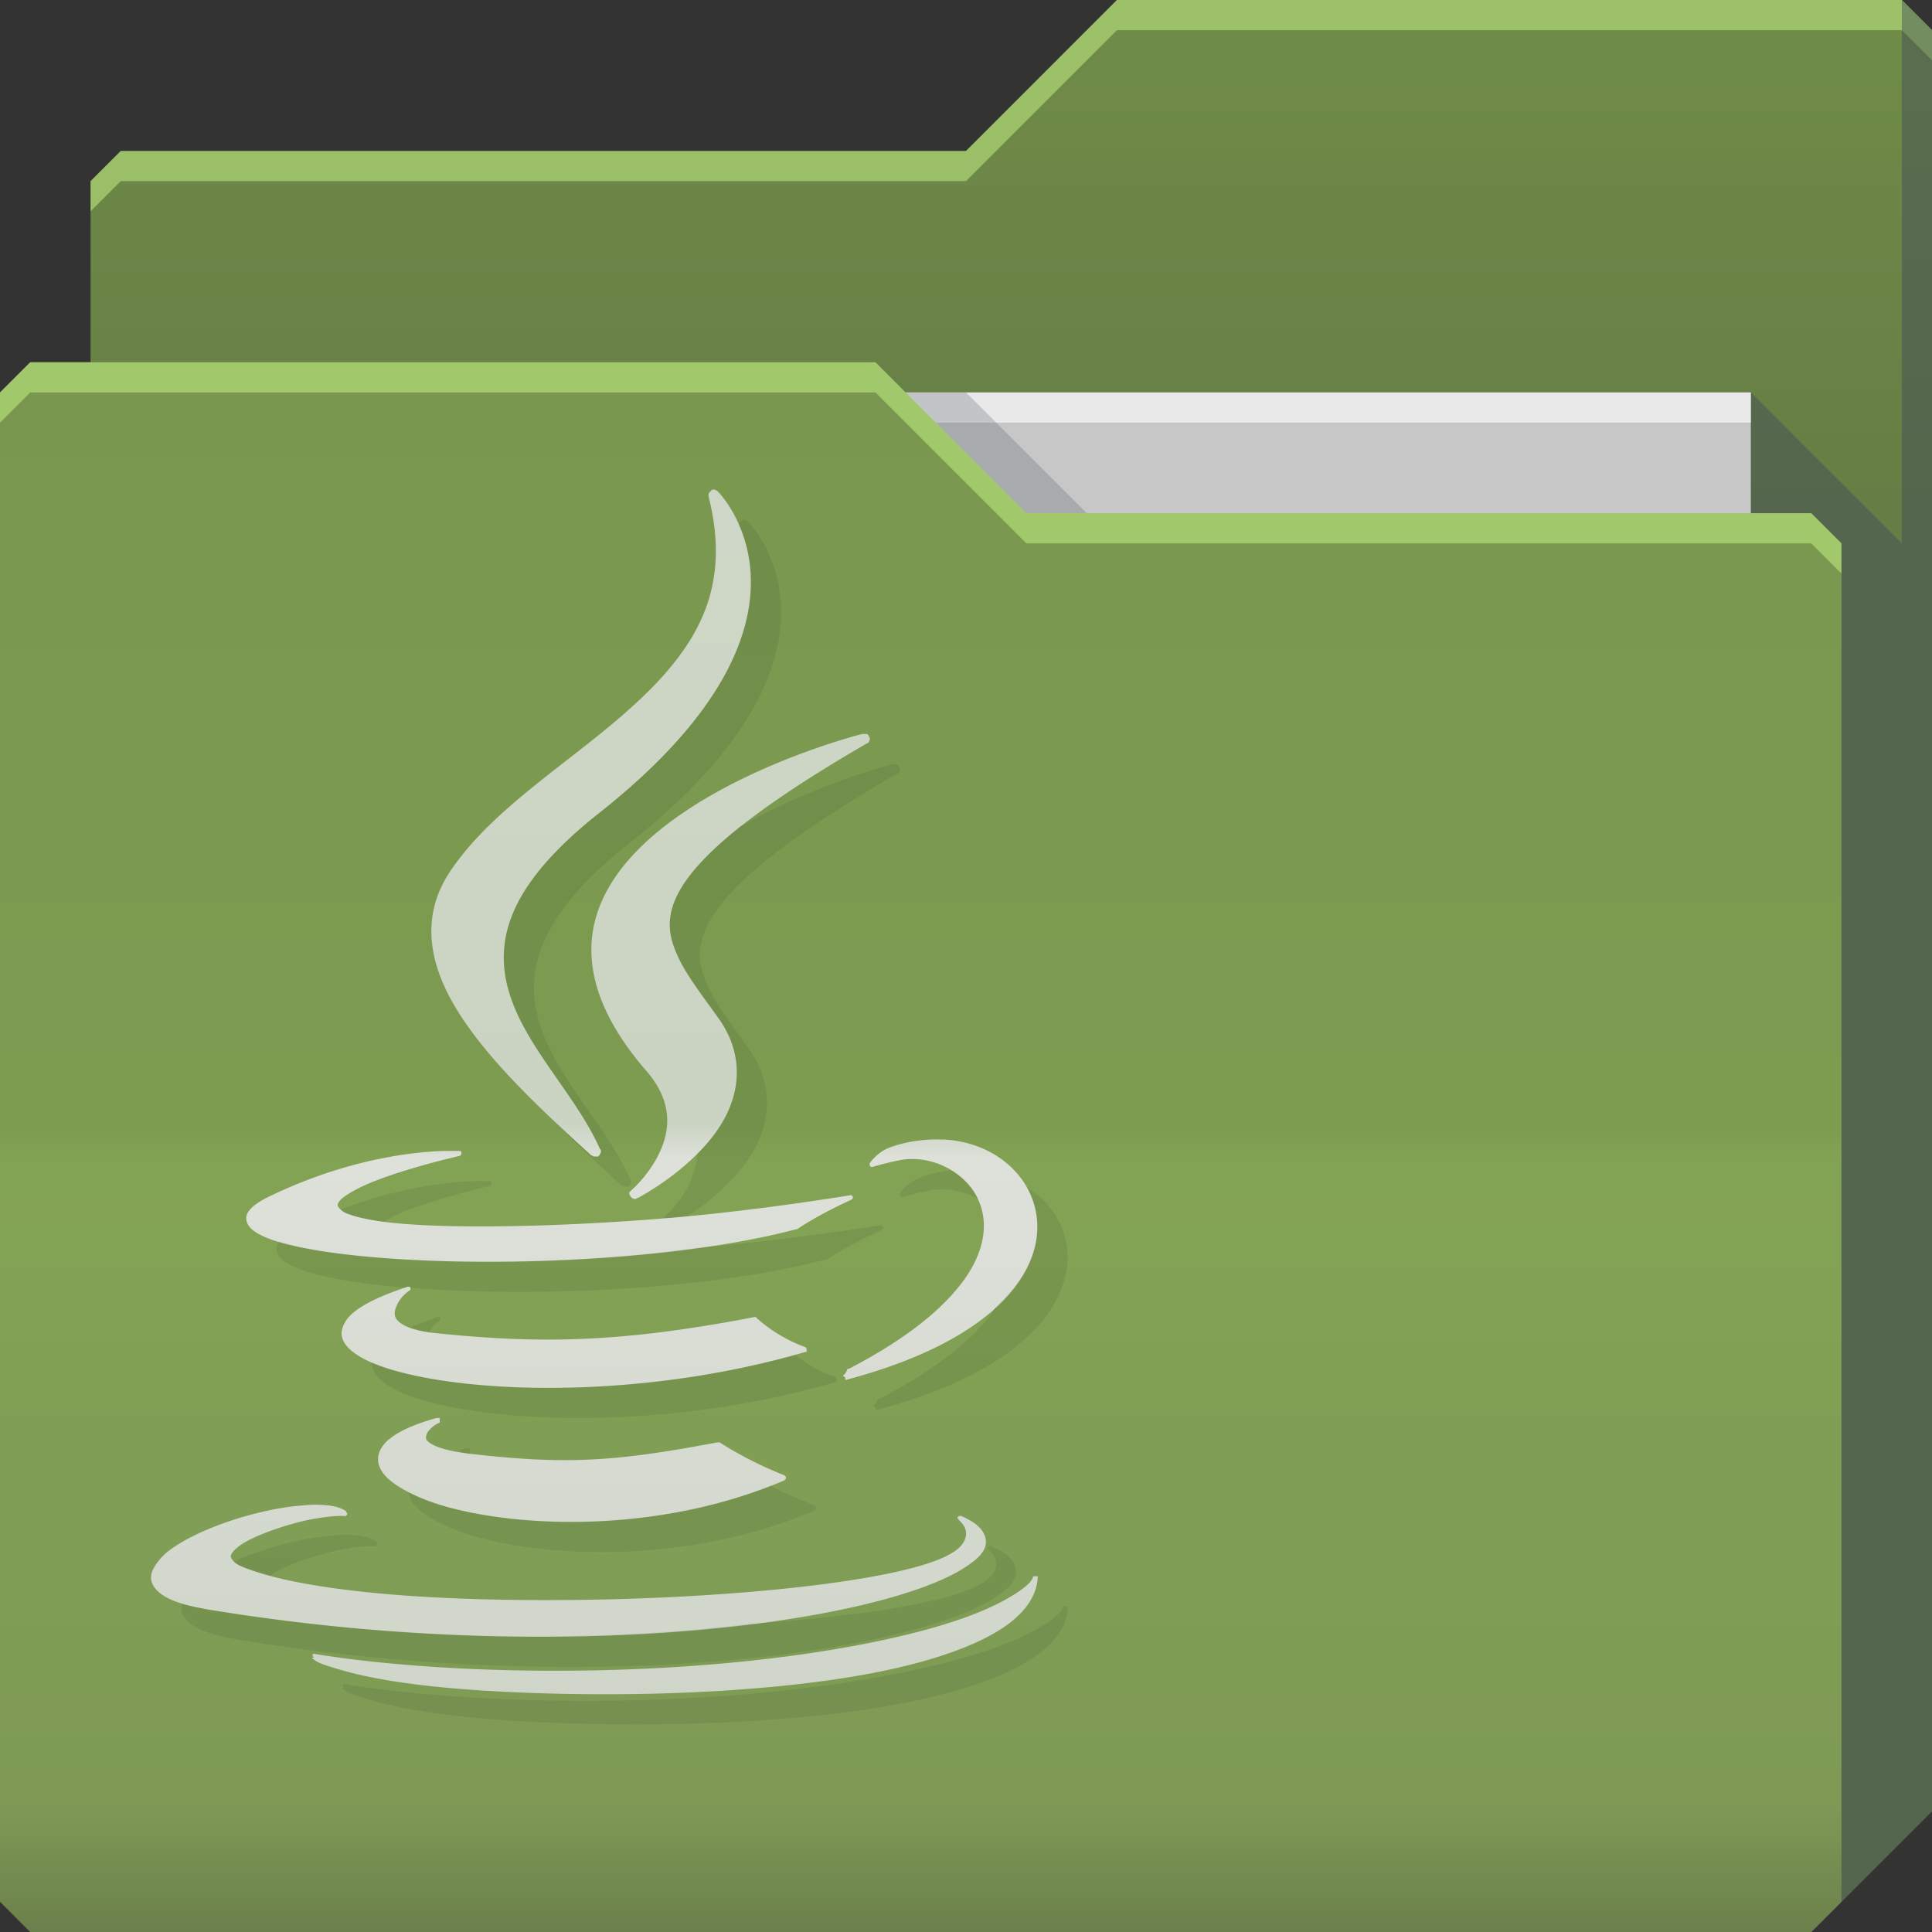 <?xml version="1.0" encoding="UTF-8" standalone="no"?>
<!-- Created with Inkscape (http://www.inkscape.org/) -->

<svg
   xmlns:dc="http://purl.org/dc/elements/1.1/"
   xmlns:cc="http://creativecommons.org/ns#"
   xmlns:rdf="http://www.w3.org/1999/02/22-rdf-syntax-ns#"
   xmlns:svg="http://www.w3.org/2000/svg"
   xmlns="http://www.w3.org/2000/svg"
   xmlns:xlink="http://www.w3.org/1999/xlink"
   xmlns:sodipodi="http://sodipodi.sourceforge.net/DTD/sodipodi-0.dtd"
   xmlns:inkscape="http://www.inkscape.org/namespaces/inkscape"
   id="svg13094"
   height="64"
   width="64"
   version="1.1"
   inkscape:version="0.48.3.1 r9886"
   sodipodi:docname="folder-java.svg"
   inkscape:export-filename="folder.png"
   inkscape:export-xdpi="90"
   inkscape:export-ydpi="90">
  <rect width="100%" height="100%" fill="#333333" stroke="none"/>
  <sodipodi:namedview
     pagecolor="#ffffff"
     bordercolor="#666666"
     borderopacity="1"
     objecttolerance="10"
     gridtolerance="10"
     guidetolerance="10"
     inkscape:pageopacity="0"
     inkscape:pageshadow="2"
     inkscape:window-width="1920"
     inkscape:window-height="1023"
     id="namedview46"
     showgrid="true"
     inkscape:snap-bbox="true"
     inkscape:bbox-paths="true"
     inkscape:bbox-nodes="true"
     inkscape:snap-bbox-edge-midpoints="true"
     inkscape:snap-bbox-midpoints="true"
     inkscape:snap-nodes="true"
     inkscape:object-paths="true"
     inkscape:snap-intersection-paths="true"
     inkscape:object-nodes="true"
     inkscape:snap-smooth-nodes="true"
     inkscape:snap-midpoints="true"
     inkscape:snap-object-midpoints="true"
     inkscape:snap-center="true"
     fit-margin-top="0"
     fit-margin-left="0"
     fit-margin-right="0"
     fit-margin-bottom="0"
     inkscape:zoom="10.429825"
     inkscape:cx="41.291782"
     inkscape:cy="31.891382"
     inkscape:window-x="-10"
     inkscape:window-y="35"
     inkscape:window-maximized="1"
     inkscape:current-layer="svg13094"
     showguides="true"
     inkscape:guide-bbox="true"
     inkscape:snap-page="true"
     inkscape:snap-global="true">
    <inkscape:grid
       type="xygrid"
       id="grid3023"
       empspacing="5"
       visible="true"
       enabled="true"
       snapvisiblegridlinesonly="true"
       originx="-80px"
       originy="-75px" />
  </sodipodi:namedview>
  <defs
     id="defs11">
    <linearGradient
       id="linearGradient3841-4-6">
      <stop
         style="stop-color:#c68a35;stop-opacity:1;"
         offset="0"
         id="stop3843-9-6" />
      <stop
         style="stop-color:#d0933d;stop-opacity:1;"
         offset="1"
         id="stop3845-3-4" />
    </linearGradient>
    <linearGradient
       gradientTransform="translate(0.625,-0.082)"
       inkscape:collect="always"
       xlink:href="#linearGradient3969-2"
       id="linearGradient3918-5"
       gradientUnits="userSpaceOnUse"
       x1="29.875"
       y1="64.082"
       x2="29.875"
       y2="12.082" />
    <linearGradient
       id="linearGradient3969-2">
      <stop
         style="stop-color:#c1853b;stop-opacity:1"
         offset="0"
         id="stop3971-2" />
      <stop
         id="stop3977-6"
         offset="0.082"
         style="stop-color:#d89b45;stop-opacity:1" />
      <stop
         style="stop-color:#e7a953;stop-opacity:1"
         offset="1"
         id="stop3973-3" />
    </linearGradient>
    <linearGradient
       y2="32.976"
       x2="77.278"
       y1="48.976"
       x1="77.278"
       gradientTransform="translate(-33,-31.976)"
       gradientUnits="userSpaceOnUse"
       id="linearGradient3173"
       xlink:href="#linearGradient3841-4-6"
       inkscape:collect="always" />
    <linearGradient
       id="linearGradient3841-4-0">
      <stop
         style="stop-color:#667d45;stop-opacity:1;"
         offset="0"
         id="stop3843-9-6-6" />
      <stop
         style="stop-color:#6f8b48;stop-opacity:1;"
         offset="1"
         id="stop3845-3-6" />
    </linearGradient>
    <linearGradient
       gradientTransform="translate(0.625,-0.082)"
       inkscape:collect="always"
       xlink:href="#linearGradient3969-5-8"
       id="linearGradient3918"
       gradientUnits="userSpaceOnUse"
       x1="29.875"
       y1="64.082"
       x2="29.875"
       y2="12.082" />
    <linearGradient
       id="linearGradient3969-5-8">
      <stop
         style="stop-color:#6b804b;stop-opacity:1;"
         offset="0"
         id="stop3971-7" />
      <stop
         id="stop3977-5"
         offset="0.082"
         style="stop-color:#7e9a55;stop-opacity:1;" />
      <stop
         style="stop-color:#83a354;stop-opacity:1;"
         offset="0.49"
         id="stop3979-3" />
      <stop
         id="stop3981-0"
         offset="0.511"
         style="stop-color:#7d9c50;stop-opacity:1;" />
      <stop
         style="stop-color:#79974e;stop-opacity:1;"
         offset="1"
         id="stop3973-3-6" />
    </linearGradient>
    <linearGradient
       gradientTransform="translate(0.625,-0.082)"
       inkscape:collect="always"
       xlink:href="#linearGradient4069-9"
       id="linearGradient3950-5-5"
       gradientUnits="userSpaceOnUse"
       x1="21.296"
       y1="64"
       x2="21.296"
       y2="12" />
    <linearGradient
       id="linearGradient4069-9">
      <stop
         offset="0"
         style="stop-color:#b3bcaa;stop-opacity:1"
         id="stop4071-3" />
      <stop
         id="stop4073-8"
         style="stop-color:#ccd2c5;stop-opacity:1"
         offset="0.057" />
      <stop
         offset="0.491"
         style="stop-color:#dee1da;stop-opacity:1"
         id="stop4075-9" />
      <stop
         offset="0.513"
         style="stop-color:#cbd4c2;stop-opacity:1"
         id="stop4077-9" />
      <stop
         offset="1"
         style="stop-color:#cfd7c8;stop-opacity:1"
         id="stop4079-5" />
    </linearGradient>
    <linearGradient
       y2="32.976"
       x2="77.278"
       y1="48.976"
       x1="77.278"
       gradientTransform="translate(-33,-31.976)"
       gradientUnits="userSpaceOnUse"
       id="linearGradient3200"
       xlink:href="#linearGradient3841-4-0"
       inkscape:collect="always" />
    <linearGradient
       gradientTransform="translate(0.625,-0.082)"
       inkscape:collect="always"
       xlink:href="#linearGradient4069-9-6"
       id="linearGradient3950-5-5-5"
       gradientUnits="userSpaceOnUse"
       x1="21.296"
       y1="64"
       x2="21.296"
       y2="12" />
    <linearGradient
       id="linearGradient4069-9-6">
      <stop
         offset="0"
         style="stop-color:#b3bcaa;stop-opacity:1"
         id="stop4071-3-0" />
      <stop
         id="stop4073-8-8"
         style="stop-color:#ccd2c5;stop-opacity:1"
         offset="0.057" />
      <stop
         offset="0.491"
         style="stop-color:#dee1da;stop-opacity:1"
         id="stop4075-9-7" />
      <stop
         offset="0.513"
         style="stop-color:#cbd4c2;stop-opacity:1"
         id="stop4077-9-1" />
      <stop
         offset="1"
         style="stop-color:#cfd7c8;stop-opacity:1"
         id="stop4079-5-5" />
    </linearGradient>
  </defs>
  <path
     style="fill:url(#linearGradient3200);fill-opacity:1;fill-rule:nonzero;stroke:none"
     d="m 3,6 -10e-8,58 L 60,64 64,60 64,1 63,0 37,0 32,5 4,5 z"
     id="path3833"
     inkscape:connector-curvature="0"
     sodipodi:nodetypes="cccccccccc" />
  <path
     style="color:#000000;fill:#d1ff8f;fill-opacity:0.466;fill-rule:nonzero;stroke:none;stroke-width:1;marker:none;visibility:visible;display:inline;overflow:visible;enable-background:accumulate"
     d="M 37,0 32,5 4,5 3,6 3,7 4,6 32,6 37,1 63,1 64,2 64,1 63,0 37,0 z"
     id="path3800"
     inkscape:connector-curvature="0" />
  <path
     sodipodi:nodetypes="ccccc"
     d="m 7,13 51,0 0,31 -51,0 z"
     id="path3920"
     inkscape:connector-curvature="0"
     style="fill:#c7c7c7;fill-opacity:1;fill-rule:nonzero" />
  <path
     sodipodi:nodetypes="cccccccc"
     id="path3802"
     d="m 58,13 0,51 2,0 4,-4 0,-59 -1,-1 0,18 z"
     inkscape:connector-curvature="0"
     style="fill:#3e4959;fill-opacity:0.432" />
  <path
     inkscape:connector-curvature="0"
     id="path4253"
     d="m 7,13 51,0 0,1 -51,0 z"
     style="fill:#ffffff;fill-opacity:0.602;fill-rule:nonzero"
     sodipodi:nodetypes="ccccc" />
  <path
     style="color:#000000;fill:#3e4959;fill-opacity:0.23;fill-rule:nonzero;stroke-width:1;stroke-linecap:butt;stroke-linejoin:miter;stroke-miterlimit:4;stroke-opacity:1;stroke-dasharray:none;stroke-dashoffset:0;marker:none;visibility:visible;display:inline;overflow:visible;enable-background:accumulate"
     d="m 30,13 4,4 2,0 -4,-4 z"
     id="path3982"
     inkscape:connector-curvature="0"
     sodipodi:nodetypes="ccccc" />
  <path
     id="path3916"
     d="m 0,13 0,50 1,1 59,0 1,-1 0,-45 -1,-1 -26,1e-6 -5,-5 L 1,12 z"
     inkscape:connector-curvature="0"
     style="fill:url(#linearGradient3918);fill-opacity:1;fill-rule:nonzero"
     sodipodi:nodetypes="ccccccccccc"
     inkscape:export-xdpi="90"
     inkscape:export-ydpi="90" />
  <path
     style="fill:#d1ff8f;fill-opacity:0.466;fill-rule:nonzero"
     d="m 1,12 -1,1 0,1 1,-1 28,0 5,5 26,0 1,1 0,-1 -1,-1 -26,0 -5,-5 -28,0 z"
     id="path3046"
     inkscape:connector-curvature="0" />
  <path
     inkscape:connector-curvature="0"
     id="path3078"
     d="m 23.594,16.219 a 0.176,0.176 0 0 0 -0.031,0.031 0.176,0.176 0 0 0 -0.031,0.031 0.176,0.176 0 0 0 -0.031,0.031 0.176,0.176 0 0 0 -0.031,0.062 0.176,0.176 0 0 0 0,0.031 0.176,0.176 0 0 0 0,0.031 c 0.407,1.604 0.282,2.898 -0.219,4.031 -0.501,1.133 -1.376,2.102 -2.375,3 -1.997,1.796 -4.576,3.315 -5.969,5.406 -0.964,1.447 -0.729,3.007 0.219,4.562 0.948,1.556 2.586,3.145 4.469,4.844 a 0.176,0.176 0 0 0 0.031,0 0.176,0.176 0 0 0 0.031,0.031 0.176,0.176 0 0 0 0.031,0 0.176,0.176 0 0 0 0.031,0 0.176,0.176 0 0 0 0.031,0 0.176,0.176 0 0 0 0.062,0 0.176,0.176 0 0 0 0.031,-0.031 0.176,0.176 0 0 0 0.031,-0.031 0.176,0.176 0 0 0 0,-0.031 0.176,0.176 0 0 0 0.031,-0.031 0.176,0.176 0 0 0 0,-0.062 0.176,0.176 0 0 0 0,-0.031 0.176,0.176 0 0 0 -0.031,-0.031 c -0.755,-1.706 -2.336,-3.243 -2.938,-4.969 -0.301,-0.863 -0.369,-1.779 0.031,-2.781 0.4,-1.002 1.281,-2.116 2.875,-3.375 4.04,-3.19 5.055,-5.842 5.031,-7.719 -0.023,-1.877 -1.094,-2.938 -1.094,-2.938 a 0.176,0.176 0 0 0 -0.031,-0.031 0.176,0.176 0 0 0 -0.031,0 0.176,0.176 0 0 0 -0.031,-0.031 0.176,0.176 0 0 0 -0.031,0 0.176,0.176 0 0 0 -0.031,0 0.176,0.176 0 0 0 -0.031,0 z m 4.969,8.094 c 0,0 -3.376,0.845 -6,2.656 -1.312,0.905 -2.465,2.069 -2.844,3.5 -0.378,1.431 0.042,3.104 1.688,5 0.915,1.054 0.779,1.991 0.438,2.719 -0.341,0.728 -0.906,1.219 -0.906,1.219 a 0.176,0.176 0 0 0 -0.031,0.031 0.176,0.176 0 0 0 -0.031,0.031 0.176,0.176 0 0 0 -0.031,0.031 0.176,0.176 0 0 0 0,0.031 0.176,0.176 0 0 0 0,0.031 0.176,0.176 0 0 0 0.031,0.031 0.176,0.176 0 0 0 0,0.031 0.176,0.176 0 0 0 0.031,0.031 0.176,0.176 0 0 0 0.031,0.031 0.176,0.176 0 0 0 0.094,0.031 0.176,0.176 0 0 0 0.031,0 0.176,0.176 0 0 0 0.031,-0.031 0.176,0.176 0 0 0 0.031,0 c 0,0 1.228,-0.633 2.188,-1.688 0.48,-0.527 0.881,-1.153 1.031,-1.875 0.15,-0.722 0.05,-1.556 -0.531,-2.375 -0.523,-0.735 -1.017,-1.367 -1.312,-1.969 -0.295,-0.601 -0.415,-1.121 -0.219,-1.75 0.393,-1.259 2.123,-2.904 6.438,-5.406 a 0.176,0.176 0 0 0 0.031,0 0.176,0.176 0 0 0 0,-0.031 0.176,0.176 0 0 0 0.031,0 0.176,0.176 0 0 0 0,-0.031 0.176,0.176 0 0 0 0.031,-0.062 0.176,0.176 0 0 0 0,-0.031 0.176,0.176 0 0 0 0,-0.031 0.176,0.176 0 0 0 -0.031,-0.031 0.176,0.176 0 0 0 0,-0.031 0.176,0.176 0 0 0 -0.031,-0.031 0.176,0.176 0 0 0 -0.031,-0.031 0.176,0.176 0 0 0 -0.031,0 0.176,0.176 0 0 0 -0.031,0 0.176,0.176 0 0 0 -0.031,0 0.176,0.176 0 0 0 -0.031,0 0.176,0.176 0 0 0 -0.031,0 z m 2.688,13.438 c -0.543,-0.026 -1.144,0.037 -1.75,0.25 -0.448,0.159 -0.688,0.531 -0.688,0.531 a 0.079,0.079 0 0 0 0,0.031 0.079,0.079 0 0 0 0,0.031 0.079,0.079 0 0 0 0,0.031 0.079,0.079 0 0 0 0.031,0 0.079,0.079 0 0 0 0,0.031 0.079,0.079 0 0 0 0.031,0 0.079,0.079 0 0 0 0.031,0 c 0,0 0.291,-0.097 0.875,-0.219 1.155,-0.241 2.564,0.52 2.781,1.812 0.109,0.646 -0.072,1.444 -0.75,2.312 -0.678,0.869 -1.834,1.818 -3.688,2.781 a 0.079,0.079 0 0 0 -0.031,0 0.079,0.079 0 0 0 -0.031,0.031 c -0.011,0.03 -0.03,0.081 -0.062,0.125 -0.016,0.022 -0.051,0.049 -0.062,0.062 -0.011,0.014 0,0.031 0,0.031 l 0.062,0.031 0,0.094 c 4.363,-1.147 6.142,-3.061 6.344,-4.75 0.201,-1.689 -1.184,-3.127 -3.094,-3.219 z m -16.531,0.375 c -0.957,0.025 -3.186,0.246 -5.781,1.5 -0.259,0.125 -0.466,0.251 -0.594,0.375 -0.128,0.124 -0.195,0.241 -0.188,0.375 0.007,0.134 0.091,0.273 0.219,0.375 0.128,0.102 0.31,0.197 0.531,0.281 0.886,0.339 2.494,0.571 4.469,0.688 3.949,0.232 9.325,-0.034 13,-1 a 0.079,0.079 0 0 0 0.031,0 C 27.157,40.206 28.188,39.75 28.188,39.75 a 0.079,0.079 0 0 0 0.031,-0.031 0.079,0.079 0 0 0 0.031,-0.031 0.079,0.079 0 0 0 0,-0.031 0.079,0.079 0 0 0 0,-0.031 0.079,0.079 0 0 0 -0.031,0 0.079,0.079 0 0 0 0,-0.031 0.079,0.079 0 0 0 -0.031,0 0.079,0.079 0 0 0 -0.031,0 c 0,0 -2.991,0.499 -5.969,0.75 -3.646,0.305 -7.55,0.386 -9.5,0.125 -0.578,-0.077 -0.982,-0.18 -1.219,-0.281 -0.118,-0.051 -0.175,-0.11 -0.219,-0.156 -0.044,-0.046 -0.066,-0.086 -0.062,-0.125 0.006,-0.077 0.095,-0.187 0.281,-0.312 0.187,-0.126 0.48,-0.281 0.781,-0.406 1.206,-0.501 3,-0.906 3,-0.906 a 0.079,0.079 0 0 0 0,-0.031 0.079,0.079 0 0 0 0.031,0 0.079,0.079 0 0 0 0,-0.031 0.079,0.079 0 0 0 0,-0.031 0.079,0.079 0 0 0 0,-0.031 0.079,0.079 0 0 0 -0.031,-0.031 0.079,0.079 0 0 0 -0.031,0 c 0,0 -0.182,-0.008 -0.5,0 z m -1.219,4.5 c -0.845,0.28 -1.429,0.555 -1.781,0.844 -0.176,0.144 -0.28,0.287 -0.344,0.438 -0.064,0.15 -0.083,0.293 -0.031,0.438 0.104,0.29 0.416,0.536 0.875,0.75 0.459,0.214 1.071,0.388 1.812,0.531 2.966,0.574 7.949,0.533 12.656,-0.844 a 0.079,0.079 0 0 0 0.031,0 0.079,0.079 0 0 0 0,-0.031 0.079,0.079 0 0 0 0,-0.031 0.079,0.079 0 0 0 0,-0.031 0.079,0.079 0 0 0 0,-0.031 0.079,0.079 0 0 0 -0.031,0 0.079,0.079 0 0 0 0,-0.031 c -0.979,-0.345 -1.625,-0.969 -1.625,-0.969 a 0.079,0.079 0 0 0 -0.031,-0.031 0.079,0.079 0 0 0 -0.031,0 c -4.582,0.882 -7.241,0.877 -10.594,0.531 -0.642,-0.066 -0.971,-0.203 -1.156,-0.344 -0.185,-0.141 -0.2,-0.284 -0.156,-0.438 0.044,-0.153 0.136,-0.319 0.25,-0.438 0.114,-0.119 0.219,-0.188 0.219,-0.188 a 0.079,0.079 0 0 0 0.031,-0.031 0.079,0.079 0 0 0 0,-0.031 0.079,0.079 0 0 0 0,-0.031 0.079,0.079 0 0 0 -0.031,-0.031 0.079,0.079 0 0 0 -0.031,0 0.079,0.079 0 0 0 -0.031,0 z m 0.969,4.344 c -0.768,0.215 -1.278,0.453 -1.594,0.719 -0.316,0.266 -0.415,0.585 -0.312,0.875 0.102,0.29 0.391,0.545 0.812,0.781 0.422,0.236 0.956,0.454 1.625,0.625 2.677,0.682 7.098,0.735 11,-0.938 a 0.079,0.079 0 0 0 0,-0.031 0.079,0.079 0 0 0 0.031,0 0.079,0.079 0 0 0 0,-0.031 0.079,0.079 0 0 0 0,-0.031 0.079,0.079 0 0 0 0,-0.031 0.079,0.079 0 0 0 -0.031,0 0.079,0.079 0 0 0 0,-0.031 c -1.264,-0.491 -2.156,-1.094 -2.156,-1.094 a 0.079,0.079 0 0 0 -0.031,0 0.079,0.079 0 0 0 -0.031,0 0.079,0.079 0 0 0 -0.031,0 c -3.46,0.655 -5.049,0.733 -8.187,0.375 -0.643,-0.074 -1.047,-0.198 -1.25,-0.312 -0.101,-0.057 -0.161,-0.107 -0.188,-0.156 -0.027,-0.049 -0.012,-0.108 0,-0.156 0.023,-0.097 0.121,-0.199 0.219,-0.281 0.098,-0.082 0.219,-0.125 0.219,-0.125 a 0.079,0.079 0 0 0 0,-0.031 0.079,0.079 0 0 0 0,-0.031 0.079,0.079 0 0 0 0,-0.031 0.079,0.079 0 0 0 0,-0.031 0.079,0.079 0 0 0 0,-0.031 0.079,0.079 0 0 0 -0.031,0 0.079,0.079 0 0 0 -0.031,0 0.079,0.079 0 0 0 -0.031,0 z m -4.062,2.875 c -0.15,1.41e-4 -0.305,0.017 -0.469,0.031 -1.421,0.124 -3.334,0.745 -4.312,1.469 -0.245,0.181 -0.423,0.4 -0.531,0.594 -0.108,0.194 -0.129,0.373 -0.031,0.562 0.098,0.189 0.301,0.359 0.625,0.5 0.324,0.141 0.781,0.248 1.375,0.344 7.924,1.285 15.142,0.998 19.875,0.156 2.366,-0.421 4.089,-0.981 5,-1.562 0.455,-0.291 0.726,-0.555 0.719,-0.875 -0.003,-0.16 -0.082,-0.33 -0.219,-0.469 -0.136,-0.139 -0.331,-0.257 -0.594,-0.375 a 0.079,0.079 0 0 0 -0.031,0 0.079,0.079 0 0 0 -0.031,0 0.079,0.079 0 0 0 -0.031,0 0.079,0.079 0 0 0 0,0.031 0.079,0.079 0 0 0 -0.031,0 0.079,0.079 0 0 0 0,0.031 0.079,0.079 0 0 0 0,0.031 0.079,0.079 0 0 0 0.031,0 0.079,0.079 0 0 0 0,0.031 c 0,0 0.261,0.196 0.25,0.469 -0.006,0.137 -0.068,0.323 -0.281,0.5 -0.213,0.177 -0.573,0.354 -1.156,0.531 -2.22,0.673 -6.901,1.105 -11.5,1.156 -2.299,0.025 -4.58,-0.035 -6.531,-0.219 C 10.58,52.598 8.936,52.296 7.969,51.875 7.8,51.801 7.735,51.721 7.688,51.656 7.641,51.592 7.632,51.564 7.657,51.5 c 0.05,-0.127 0.27,-0.316 0.562,-0.469 0.586,-0.305 1.466,-0.568 1.875,-0.656 0.863,-0.187 1.313,-0.156 1.313,-0.156 a 0.079,0.079 0 0 0 0.031,0 0.079,0.079 0 0 0 0.031,0 0.079,0.079 0 0 0 0,-0.031 0.079,0.079 0 0 0 0.031,0 0.079,0.079 0 0 0 0,-0.031 0.079,0.079 0 0 0 0,-0.031 0.079,0.079 0 0 0 -0.031,-0.031 0.079,0.079 0 0 0 0,-0.031 c -0.245,-0.173 -0.614,-0.219 -1.062,-0.219 z m 23.812,2.375 a 0.079,0.079 0 0 0 0,0.031 c 0,0 -0.011,0.03 -0.031,0.062 -0.021,0.033 -0.033,0.06 -0.094,0.125 -0.122,0.13 -0.359,0.309 -0.75,0.531 -0.782,0.444 -2.242,1.024 -4.938,1.531 -6.083,1.145 -13.584,1.014 -18.031,0.281 l -0.031,0.062 0.062,0.062 c 0,0 -0.099,0.008 -0.062,0.031 0.037,0.024 0.106,0.085 0.188,0.125 0.163,0.08 0.434,0.164 0.844,0.281 0.819,0.234 2.212,0.505 4.562,0.656 3.576,0.229 8.107,0.171 11.781,-0.375 1.837,-0.273 3.438,-0.678 4.625,-1.219 1.187,-0.541 1.963,-1.238 2.031,-2.125 a 0.079,0.079 0 0 0 0,-0.031 0.079,0.079 0 0 0 0,-0.031 0.079,0.079 0 0 0 -0.031,0 0.079,0.079 0 0 0 -0.031,0 0.079,0.079 0 0 0 -0.031,0 0.079,0.079 0 0 0 -0.031,0 0.079,0.079 0 0 0 -0.031,0 z"
     style="color:#000000;fill:url(#linearGradient3950-5-5-5);fill-opacity:1;fill-rule:nonzero;stroke:none;stroke-width:1;marker:none;visibility:visible;display:inline;overflow:visible;enable-background:accumulate" />
  <path
     inkscape:connector-curvature="0"
     id="path3101"
     d="M 24.594,17.219 A 0.176,0.176 0 0 0 24.562,17.25 0.176,0.176 0 0 0 24.531,17.281 0.176,0.176 0 0 0 24.5,17.312 a 0.176,0.176 0 0 0 -0.031,0.031 0.176,0.176 0 0 0 0,0.031 c 0.211,0.476 0.397,1.086 0.406,1.844 0.023,1.877 -0.991,4.529 -5.031,7.719 -1.594,1.259 -2.475,2.373 -2.875,3.375 -0.4,1.002 -0.332,1.919 -0.031,2.781 0.601,1.725 2.183,3.263 2.938,4.969 a 0.176,0.176 0 0 1 0.031,0.031 0.176,0.176 0 0 1 0,0.031 0.176,0.176 0 0 1 0,0.031 0.176,0.176 0 0 1 0,0.031 0.176,0.176 0 0 1 -0.031,0.031 0.176,0.176 0 0 1 0,0.031 0.176,0.176 0 0 1 -0.031,0.031 0.176,0.176 0 0 1 -0.031,0.031 0.176,0.176 0 0 1 -0.031,0 0.176,0.176 0 0 1 -0.031,0 0.176,0.176 0 0 1 -0.031,0 0.176,0.176 0 0 1 -0.031,0 0.176,0.176 0 0 1 -0.031,0 0.176,0.176 0 0 1 -0.031,-0.031 0.176,0.176 0 0 1 -0.031,0 c -0.471,-0.425 -0.911,-0.838 -1.344,-1.25 0.711,0.731 1.492,1.481 2.344,2.25 a 0.176,0.176 0 0 0 0.031,0 0.176,0.176 0 0 0 0.031,0.031 0.176,0.176 0 0 0 0.031,0 0.176,0.176 0 0 0 0.031,0 0.176,0.176 0 0 0 0.031,0 0.176,0.176 0 0 0 0.031,0 0.176,0.176 0 0 0 0.031,0 0.176,0.176 0 0 0 0.031,-0.031 0.176,0.176 0 0 0 0.031,-0.031 0.176,0.176 0 0 0 0,-0.031 0.176,0.176 0 0 0 0.031,-0.031 0.176,0.176 0 0 0 0,-0.031 0.176,0.176 0 0 0 0,-0.031 0.176,0.176 0 0 0 0,-0.031 A 0.176,0.176 0 0 0 20.875,39.062 c -0.755,-1.706 -2.336,-3.243 -2.938,-4.969 -0.301,-0.863 -0.369,-1.779 0.031,-2.781 0.4,-1.002 1.281,-2.116 2.875,-3.375 4.04,-3.19 5.055,-5.842 5.031,-7.719 -0.023,-1.877 -1.094,-2.938 -1.094,-2.938 A 0.176,0.176 0 0 0 24.75,17.25 a 0.176,0.176 0 0 0 -0.031,0 0.176,0.176 0 0 0 -0.031,-0.031 0.176,0.176 0 0 0 -0.031,0 0.176,0.176 0 0 0 -0.031,0 0.176,0.176 0 0 0 -0.031,0 z m 4.969,8.094 c 0,0 -2.571,0.666 -4.969,2.031 -0.007,0.005 -0.025,-0.005 -0.031,0 -1.366,1.079 -2.053,1.959 -2.281,2.688 -0.197,0.629 -0.076,1.149 0.219,1.75 0.295,0.601 0.789,1.234 1.312,1.969 0.582,0.819 0.681,1.653 0.531,2.375 -0.15,0.722 -0.551,1.348 -1.031,1.875 -0.071,0.078 -0.145,0.145 -0.219,0.219 -0.018,0.35 -0.114,0.679 -0.25,0.969 -0.317,0.675 -0.803,1.092 -0.875,1.156 0.072,-0.006 0.147,0.006 0.219,0 0.202,-0.017 0.392,-0.043 0.594,-0.062 0.439,-0.29 1.012,-0.711 1.531,-1.281 0.48,-0.527 0.881,-1.153 1.031,-1.875 0.15,-0.722 0.05,-1.556 -0.531,-2.375 -0.523,-0.735 -1.017,-1.367 -1.312,-1.969 -0.295,-0.601 -0.415,-1.121 -0.219,-1.75 0.393,-1.259 2.123,-2.904 6.438,-5.406 a 0.176,0.176 0 0 0 0.031,0 0.176,0.176 0 0 0 0,-0.031 0.176,0.176 0 0 0 0.031,0 0.176,0.176 0 0 0 0,-0.031 0.176,0.176 0 0 0 0.031,-0.031 0.176,0.176 0 0 0 0,-0.031 0.176,0.176 0 0 0 0,-0.031 0.176,0.176 0 0 0 0,-0.031 0.176,0.176 0 0 0 -0.031,-0.031 0.176,0.176 0 0 0 0,-0.031 0.176,0.176 0 0 0 -0.031,-0.031 0.176,0.176 0 0 0 -0.031,-0.031 0.176,0.176 0 0 0 -0.031,0 0.176,0.176 0 0 0 -0.031,0 0.176,0.176 0 0 0 -0.031,0 0.176,0.176 0 0 0 -0.031,0 0.176,0.176 0 0 0 -0.031,0 z m 1.844,13.469 C 31.112,38.82 30.803,38.894 30.5,39 c -0.448,0.159 -0.688,0.531 -0.688,0.531 a 0.079,0.079 0 0 0 0,0.031 0.079,0.079 0 0 0 0,0.031 0.079,0.079 0 0 0 0,0.031 0.079,0.079 0 0 0 0.031,0 0.079,0.079 0 0 0 0,0.031 0.079,0.079 0 0 0 0.031,0 0.079,0.079 0 0 0 0.031,0 c 0,0 0.291,-0.097 0.875,-0.219 0.534,-0.111 1.125,0.011 1.625,0.281 -0.189,-0.403 -0.501,-0.708 -0.875,-0.938 -0.043,0.004 -0.082,-0.006 -0.125,0 z M 15.719,39.125 c -0.788,0.021 -2.43,0.184 -4.438,0.938 0.041,0.042 0.088,0.083 0.188,0.125 0.236,0.101 0.641,0.204 1.219,0.281 0.007,-0.004 0.024,0.004 0.031,0 0.167,-0.095 0.325,-0.196 0.531,-0.281 1.206,-0.501 3,-0.906 3,-0.906 a 0.079,0.079 0 0 0 0,-0.031 0.079,0.079 0 0 0 0.031,0 0.079,0.079 0 0 0 0,-0.031 0.079,0.079 0 0 0 0,-0.031 0.079,0.079 0 0 0 0,-0.031 A 0.079,0.079 0 0 0 16.25,39.125 a 0.079,0.079 0 0 0 -0.031,0 c 0,0 -0.182,-0.008 -0.5,0 z M 34,39.312 c 0.281,0.487 0.415,1.057 0.344,1.656 -0.091,0.766 -0.541,1.578 -1.375,2.344 -0.058,0.084 -0.089,0.164 -0.156,0.25 -0.678,0.869 -1.834,1.818 -3.688,2.781 a 0.079,0.079 0 0 0 -0.031,0 A 0.079,0.079 0 0 0 29.062,46.375 C 29.051,46.405 29.032,46.456 29,46.5 c -0.016,0.022 -0.051,0.049 -0.062,0.062 -0.011,0.014 0,0.031 0,0.031 L 29,46.625 l 0,0.094 c 4.363,-1.147 6.142,-3.061 6.344,-4.75 C 35.475,40.867 34.924,39.897 34,39.312 z m -4.844,1.281 c 0,0 -2.889,0.464 -5.812,0.719 -0.102,0.015 -0.21,0.017 -0.312,0.031 -3.176,0.435 -6.787,0.544 -9.656,0.375 -1.758,-0.103 -3.199,-0.313 -4.125,-0.594 -0.06,0.083 -0.099,0.159 -0.094,0.25 0.007,0.134 0.091,0.273 0.219,0.375 0.128,0.102 0.31,0.197 0.531,0.281 0.734,0.281 1.979,0.496 3.5,0.625 C 13.442,42.644 13.463,42.637 13.5,42.625 a 0.079,0.079 0 0 1 0.031,0 0.079,0.079 0 0 1 0.031,0 0.079,0.079 0 0 1 0.031,0.031 c 0.259,0.021 0.507,0.046 0.781,0.062 3.949,0.232 9.325,-0.034 13,-1 a 0.079,0.079 0 0 0 0.031,0 C 28.157,41.206 29.188,40.75 29.188,40.75 a 0.079,0.079 0 0 0 0.031,-0.031 0.079,0.079 0 0 0 0.031,-0.031 0.079,0.079 0 0 0 0,-0.031 0.079,0.079 0 0 0 0,-0.031 0.079,0.079 0 0 0 -0.031,0 0.079,0.079 0 0 0 0,-0.031 0.079,0.079 0 0 0 -0.031,0 0.079,0.079 0 0 0 -0.031,0 z M 14.5,43.625 c -0.36,0.119 -0.639,0.225 -0.906,0.344 0.153,0.057 0.368,0.119 0.625,0.156 0.038,-0.062 0.077,-0.138 0.125,-0.188 C 14.458,43.819 14.562,43.75 14.562,43.75 a 0.079,0.079 0 0 0 0.031,-0.031 0.079,0.079 0 0 0 0,-0.031 0.079,0.079 0 0 0 0,-0.031 0.079,0.079 0 0 0 -0.031,-0.031 0.079,0.079 0 0 0 -0.031,0 0.079,0.079 0 0 0 -0.031,0 z m 11.844,1.25 c -4.605,1.281 -9.418,1.31 -12.312,0.75 -0.699,-0.135 -1.27,-0.303 -1.719,-0.5 -0.006,0.072 0.005,0.146 0.031,0.219 0.104,0.29 0.416,0.536 0.875,0.75 0.459,0.214 1.071,0.388 1.812,0.531 2.966,0.574 7.949,0.533 12.656,-0.844 a 0.079,0.079 0 0 0 0.031,0 0.079,0.079 0 0 0 0,-0.031 0.079,0.079 0 0 0 0,-0.031 0.079,0.079 0 0 0 0,-0.031 0.079,0.079 0 0 0 0,-0.031 0.079,0.079 0 0 0 -0.031,0 0.079,0.079 0 0 0 0,-0.031 c -0.666,-0.235 -1.084,-0.541 -1.344,-0.75 z m -10.875,3.094 c -0.122,0.034 -0.203,0.059 -0.312,0.094 0.126,0.023 0.221,0.075 0.375,0.094 0.012,0.002 0.019,-0.001 0.031,0 8.8e-4,-3.22e-4 0,-0.031 0,-0.031 a 0.079,0.079 0 0 0 0,-0.031 0.079,0.079 0 0 0 0,-0.031 0.079,0.079 0 0 0 0,-0.031 0.079,0.079 0 0 0 0,-0.031 0.079,0.079 0 0 0 0,-0.031 0.079,0.079 0 0 0 -0.031,0 0.079,0.079 0 0 0 -0.031,0 0.079,0.079 0 0 0 -0.031,0 z m 10.062,1.25 c -3.782,1.474 -7.961,1.405 -10.531,0.75 -0.593,-0.151 -1.072,-0.326 -1.469,-0.531 0.006,0.043 0.016,0.083 0.031,0.125 0.102,0.29 0.391,0.545 0.812,0.781 0.422,0.236 0.956,0.454 1.625,0.625 2.677,0.682 7.098,0.735 11,-0.938 A 0.079,0.079 0 0 0 27,50 a 0.079,0.079 0 0 0 0.031,0 0.079,0.079 0 0 0 0,-0.031 0.079,0.079 0 0 0 0,-0.031 0.079,0.079 0 0 0 0,-0.031 0.079,0.079 0 0 0 -0.031,0 0.079,0.079 0 0 0 0,-0.031 c -0.586,-0.228 -1.094,-0.452 -1.469,-0.656 z m -14.125,1.625 c -0.15,1.41e-4 -0.305,0.017 -0.469,0.031 -0.987,0.086 -2.204,0.41 -3.188,0.844 0.046,0.048 0.106,0.107 0.219,0.156 0.277,0.121 0.621,0.211 1,0.312 0.077,-0.054 0.154,-0.106 0.25,-0.156 0.586,-0.305 1.466,-0.568 1.875,-0.656 0.863,-0.187 1.312,-0.156 1.312,-0.156 a 0.079,0.079 0 0 0 0.031,0 0.079,0.079 0 0 0 0.031,0 0.079,0.079 0 0 0 0,-0.031 0.079,0.079 0 0 0 0.031,0 0.079,0.079 0 0 0 0,-0.031 0.079,0.079 0 0 0 0,-0.031 0.079,0.079 0 0 0 -0.031,-0.031 0.079,0.079 0 0 0 0,-0.031 c -0.245,-0.173 -0.614,-0.219 -1.062,-0.219 z m 21.344,0.375 a 0.079,0.079 0 0 0 0,0.031 0.079,0.079 0 0 0 -0.031,0 0.079,0.079 0 0 0 0,0.031 0.079,0.079 0 0 0 0,0.031 0.079,0.079 0 0 0 0.031,0 0.079,0.079 0 0 0 0,0.031 c 0,0 0.261,0.196 0.25,0.469 -0.006,0.137 -0.068,0.323 -0.281,0.5 -0.213,0.177 -0.573,0.354 -1.156,0.531 -1.396,0.423 -3.791,0.74 -6.5,0.938 -0.052,0.004 -0.104,-0.004 -0.156,0 C 20.259,54.365 13.924,54.456 7.062,53.344 6.643,53.276 6.316,53.212 6.031,53.125 6,53.25 5.997,53.374 6.062,53.5 c 0.098,0.189 0.301,0.359 0.625,0.5 0.324,0.141 0.781,0.248 1.375,0.344 7.924,1.285 15.142,0.998 19.875,0.156 2.366,-0.421 4.089,-0.981 5,-1.562 0.455,-0.291 0.726,-0.555 0.719,-0.875 -0.003,-0.16 -0.082,-0.33 -0.219,-0.469 -0.136,-0.139 -0.331,-0.257 -0.594,-0.375 a 0.079,0.079 0 0 0 -0.031,0 0.079,0.079 0 0 0 -0.031,0 0.079,0.079 0 0 0 -0.031,0 z m 2.469,2 a 0.079,0.079 0 0 0 0,0.031 c 0,0 -0.011,0.03 -0.031,0.062 -0.021,0.033 -0.033,0.06 -0.094,0.125 -0.122,0.13 -0.359,0.309 -0.75,0.531 -0.782,0.444 -2.242,1.024 -4.938,1.531 -6.083,1.145 -13.584,1.014 -18.031,0.281 l -0.031,0.062 0.031,0.062 c -0.02,0.005 -0.05,0.019 -0.031,0.031 0.037,0.024 0.106,0.085 0.188,0.125 0.163,0.08 0.434,0.164 0.844,0.281 0.819,0.234 2.212,0.505 4.562,0.656 3.576,0.229 8.107,0.171 11.781,-0.375 1.837,-0.273 3.438,-0.678 4.625,-1.219 1.187,-0.541 1.963,-1.238 2.031,-2.125 a 0.079,0.079 0 0 0 0,-0.031 0.079,0.079 0 0 0 0,-0.031 0.079,0.079 0 0 0 -0.031,0 0.079,0.079 0 0 0 -0.031,0 0.079,0.079 0 0 0 -0.031,0 0.079,0.079 0 0 0 -0.031,0 0.079,0.079 0 0 0 -0.031,0 z"
     style="color:#000000;fill:#0b0e11;fill-opacity:0.079;fill-rule:nonzero;stroke:none;stroke-width:1;marker:none;visibility:visible;display:inline;overflow:visible;enable-background:accumulate" />
</svg>

